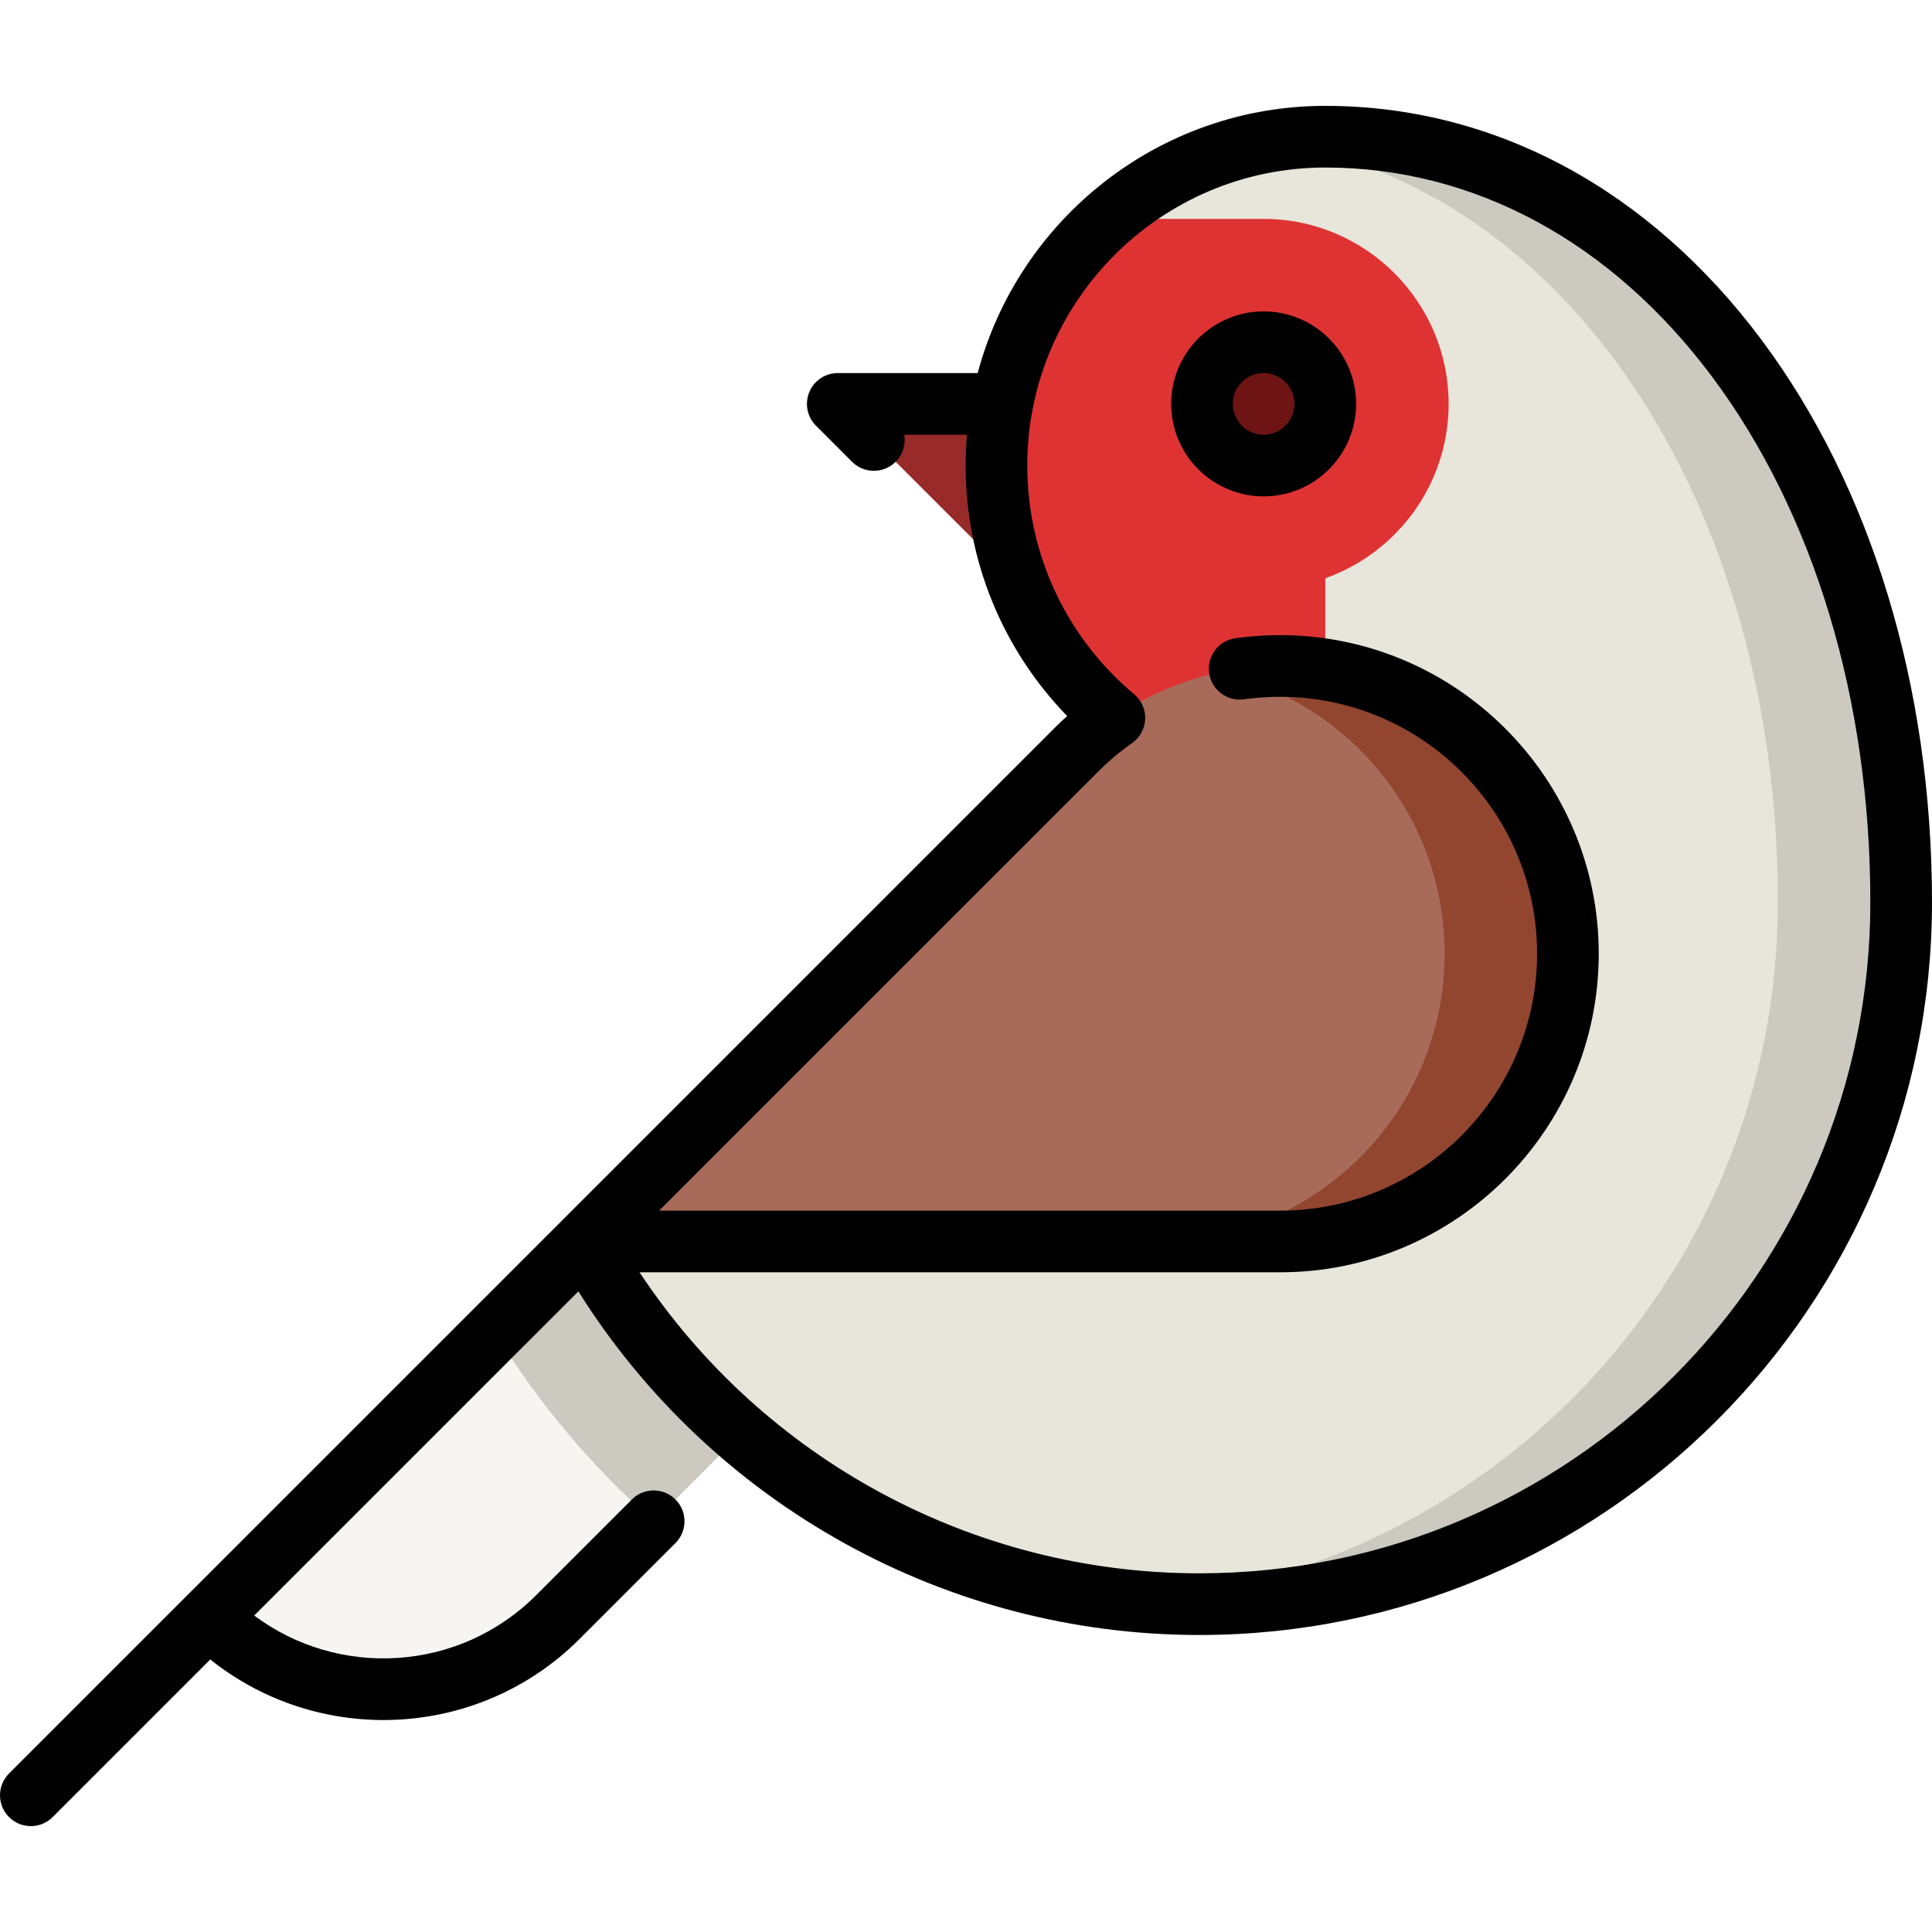<?xml version="1.0" encoding="iso-8859-1"?>
<!-- Generator: Adobe Illustrator 19.0.0, SVG Export Plug-In . SVG Version: 6.00 Build 0)  -->
<svg version="1.1" id="Capa_1" xmlns="http://www.w3.org/2000/svg" xmlns:xlink="http://www.w3.org/1999/xlink" x="0px" y="0px"
	 viewBox="0 0 512.001 512.001" style="enable-background:new 0 0 512.001 512.001;" xml:space="preserve">
<path style="fill:#F7F5F2;" d="M131.055,352.885l-75.654,75.662c25.524,25.524,66.909,25.524,92.433,0l25.399-25.399
	C173.227,375.831,154.958,359.491,131.055,352.885z"/>
<g>
	<path style="fill:#CCC9C0;" d="M154.947,328.989l-23.893,23.895c11.603,19.024,25.874,35.903,42.178,50.264l23.155-23.155
		C196.387,379.994,196.387,343.358,154.947,328.989z"/>
	<path style="fill:#CCC9C0;" d="M351.223,36.231c-5.066,0-10.033,0.436-14.859,1.264l-34.914,386.912
		c5.392,0.468,10.861,0.708,16.384,0.708c102.728,0,185.999-83.272,185.999-185.988C503.833,125.178,438.536,36.231,351.223,36.231z
		"/>
</g>
<path style="fill:#E8E5DA;" d="M336.364,37.494c78.228,11.188,134.788,95.581,134.788,201.632
	c0,97.226-74.611,177.034-169.702,185.28c-63.173-5.523-117.303-42.605-146.499-95.407l162.164-73.391l-23.52-197.612
	C305.436,47.549,320.132,40.283,336.364,37.494z"/>
<polygon style="fill:#992A2A;" points="222.018,107.035 305.889,190.905 320.988,107.035 "/>
<path style="fill:#DF3333;" d="M383.9,107.035c0-27.031-21.991-49.022-49.022-49.022h-41.266
	c-18.105,15.968-29.54,39.324-29.54,65.368c0,26.853,12.146,50.874,31.254,66.866v73.391h55.893V153.247
	C370.238,146.501,383.9,128.338,383.9,107.035z"/>
<path style="fill:#924630;" d="M339.261,176.487c-5.632,0-11.112,0.599-16.395,1.743L306.58,328.999h32.681
	c42.115,0,76.256-34.141,76.256-76.256S381.377,176.487,339.261,176.487z"/>
<path style="fill:#A86B5A;" d="M322.866,178.23c34.293,7.462,59.97,37.986,59.97,74.513c0,42.115-34.141,76.256-76.256,76.256
	h-151.63l130.321-130.321C295.392,188.557,308.367,181.357,322.866,178.23z"/>
<circle style="fill:#6E1414;" cx="334.873" cy="107.031" r="16.341"/>
<path d="M466.816,90.06c-29.852-39.983-70.906-62.004-115.598-62.004c-44.088,0-81.275,30.09-92.119,70.809h-37.08
	c-3.304,0-6.285,1.99-7.548,5.044c-1.265,3.052-0.566,6.567,1.77,8.903l9.564,9.565c1.596,1.596,3.686,2.393,5.778,2.393
	c2.091,0,4.182-0.797,5.777-2.393c1.952-1.951,2.709-4.644,2.275-7.171h16.618c-0.23,2.694-0.354,5.417-0.354,8.17
	c0,24.973,9.703,48.667,26.913,66.384c-1.13,1.013-2.234,2.06-3.308,3.135L149.297,323.098c-0.084,0.079-0.166,0.161-0.245,0.245
	l-99.418,99.416c-0.027,0.027-47.241,47.238-47.241,47.238c-3.191,3.191-3.191,8.363,0,11.554c1.596,1.596,3.686,2.393,5.778,2.393
	c2.091,0,4.182-0.797,5.778-2.393l41.777-41.776c13.368,10.693,29.624,16.053,45.888,16.053c18.831,0,37.661-7.168,51.996-21.502
	l25.395-25.395c3.191-3.191,3.191-8.364,0-11.554c-3.192-3.191-8.364-3.191-11.555,0l-25.395,25.395
	c-20.335,20.335-52.3,22.116-74.683,5.359l85.903-85.901c35.409,56.433,97.505,91.059,164.559,91.059
	c107.063,0,194.166-87.103,194.166-194.167C512.001,182.022,495.954,129.085,466.816,90.06z M317.835,416.947
	c-59.957,0-115.57-30.244-148.353-79.777h169.776c46.552,0,84.426-37.873,84.426-84.426s-37.874-84.426-84.426-84.426
	c-3.969,0-7.958,0.275-11.857,0.816c-4.471,0.62-7.591,4.745-6.97,9.215c0.62,4.471,4.768,7.596,9.215,6.97
	c3.158-0.438,6.392-0.66,9.612-0.66c37.543,0,68.086,30.544,68.086,68.086s-30.543,68.086-68.086,68.086H174.675l116.387-116.384
	c2.772-2.777,5.778-5.3,8.933-7.498c2.089-1.455,3.38-3.801,3.493-6.343c0.112-2.543-0.968-4.993-2.919-6.627
	c-18.004-15.065-28.33-37.153-28.33-60.602c0-43.55,35.43-78.979,78.979-78.979c39.409,0,75.813,19.688,102.505,55.439
	c27.044,36.222,41.938,85.688,41.938,139.286C495.66,337.175,415.889,416.947,317.835,416.947z"/>
<path d="M334.878,82.525c-13.515,0-24.511,10.995-24.511,24.511s10.996,24.511,24.511,24.511s24.511-10.995,24.511-24.511
	S348.393,82.525,334.878,82.525z M334.878,115.206c-4.506,0-8.17-3.665-8.17-8.17c0-4.506,3.665-8.17,8.17-8.17
	s8.17,3.665,8.17,8.17C343.048,111.541,339.382,115.206,334.878,115.206z"/>
<g>
</g>
<g>
</g>
<g>
</g>
<g>
</g>
<g>
</g>
<g>
</g>
<g>
</g>
<g>
</g>
<g>
</g>
<g>
</g>
<g>
</g>
<g>
</g>
<g>
</g>
<g>
</g>
<g>
</g>
</svg>
